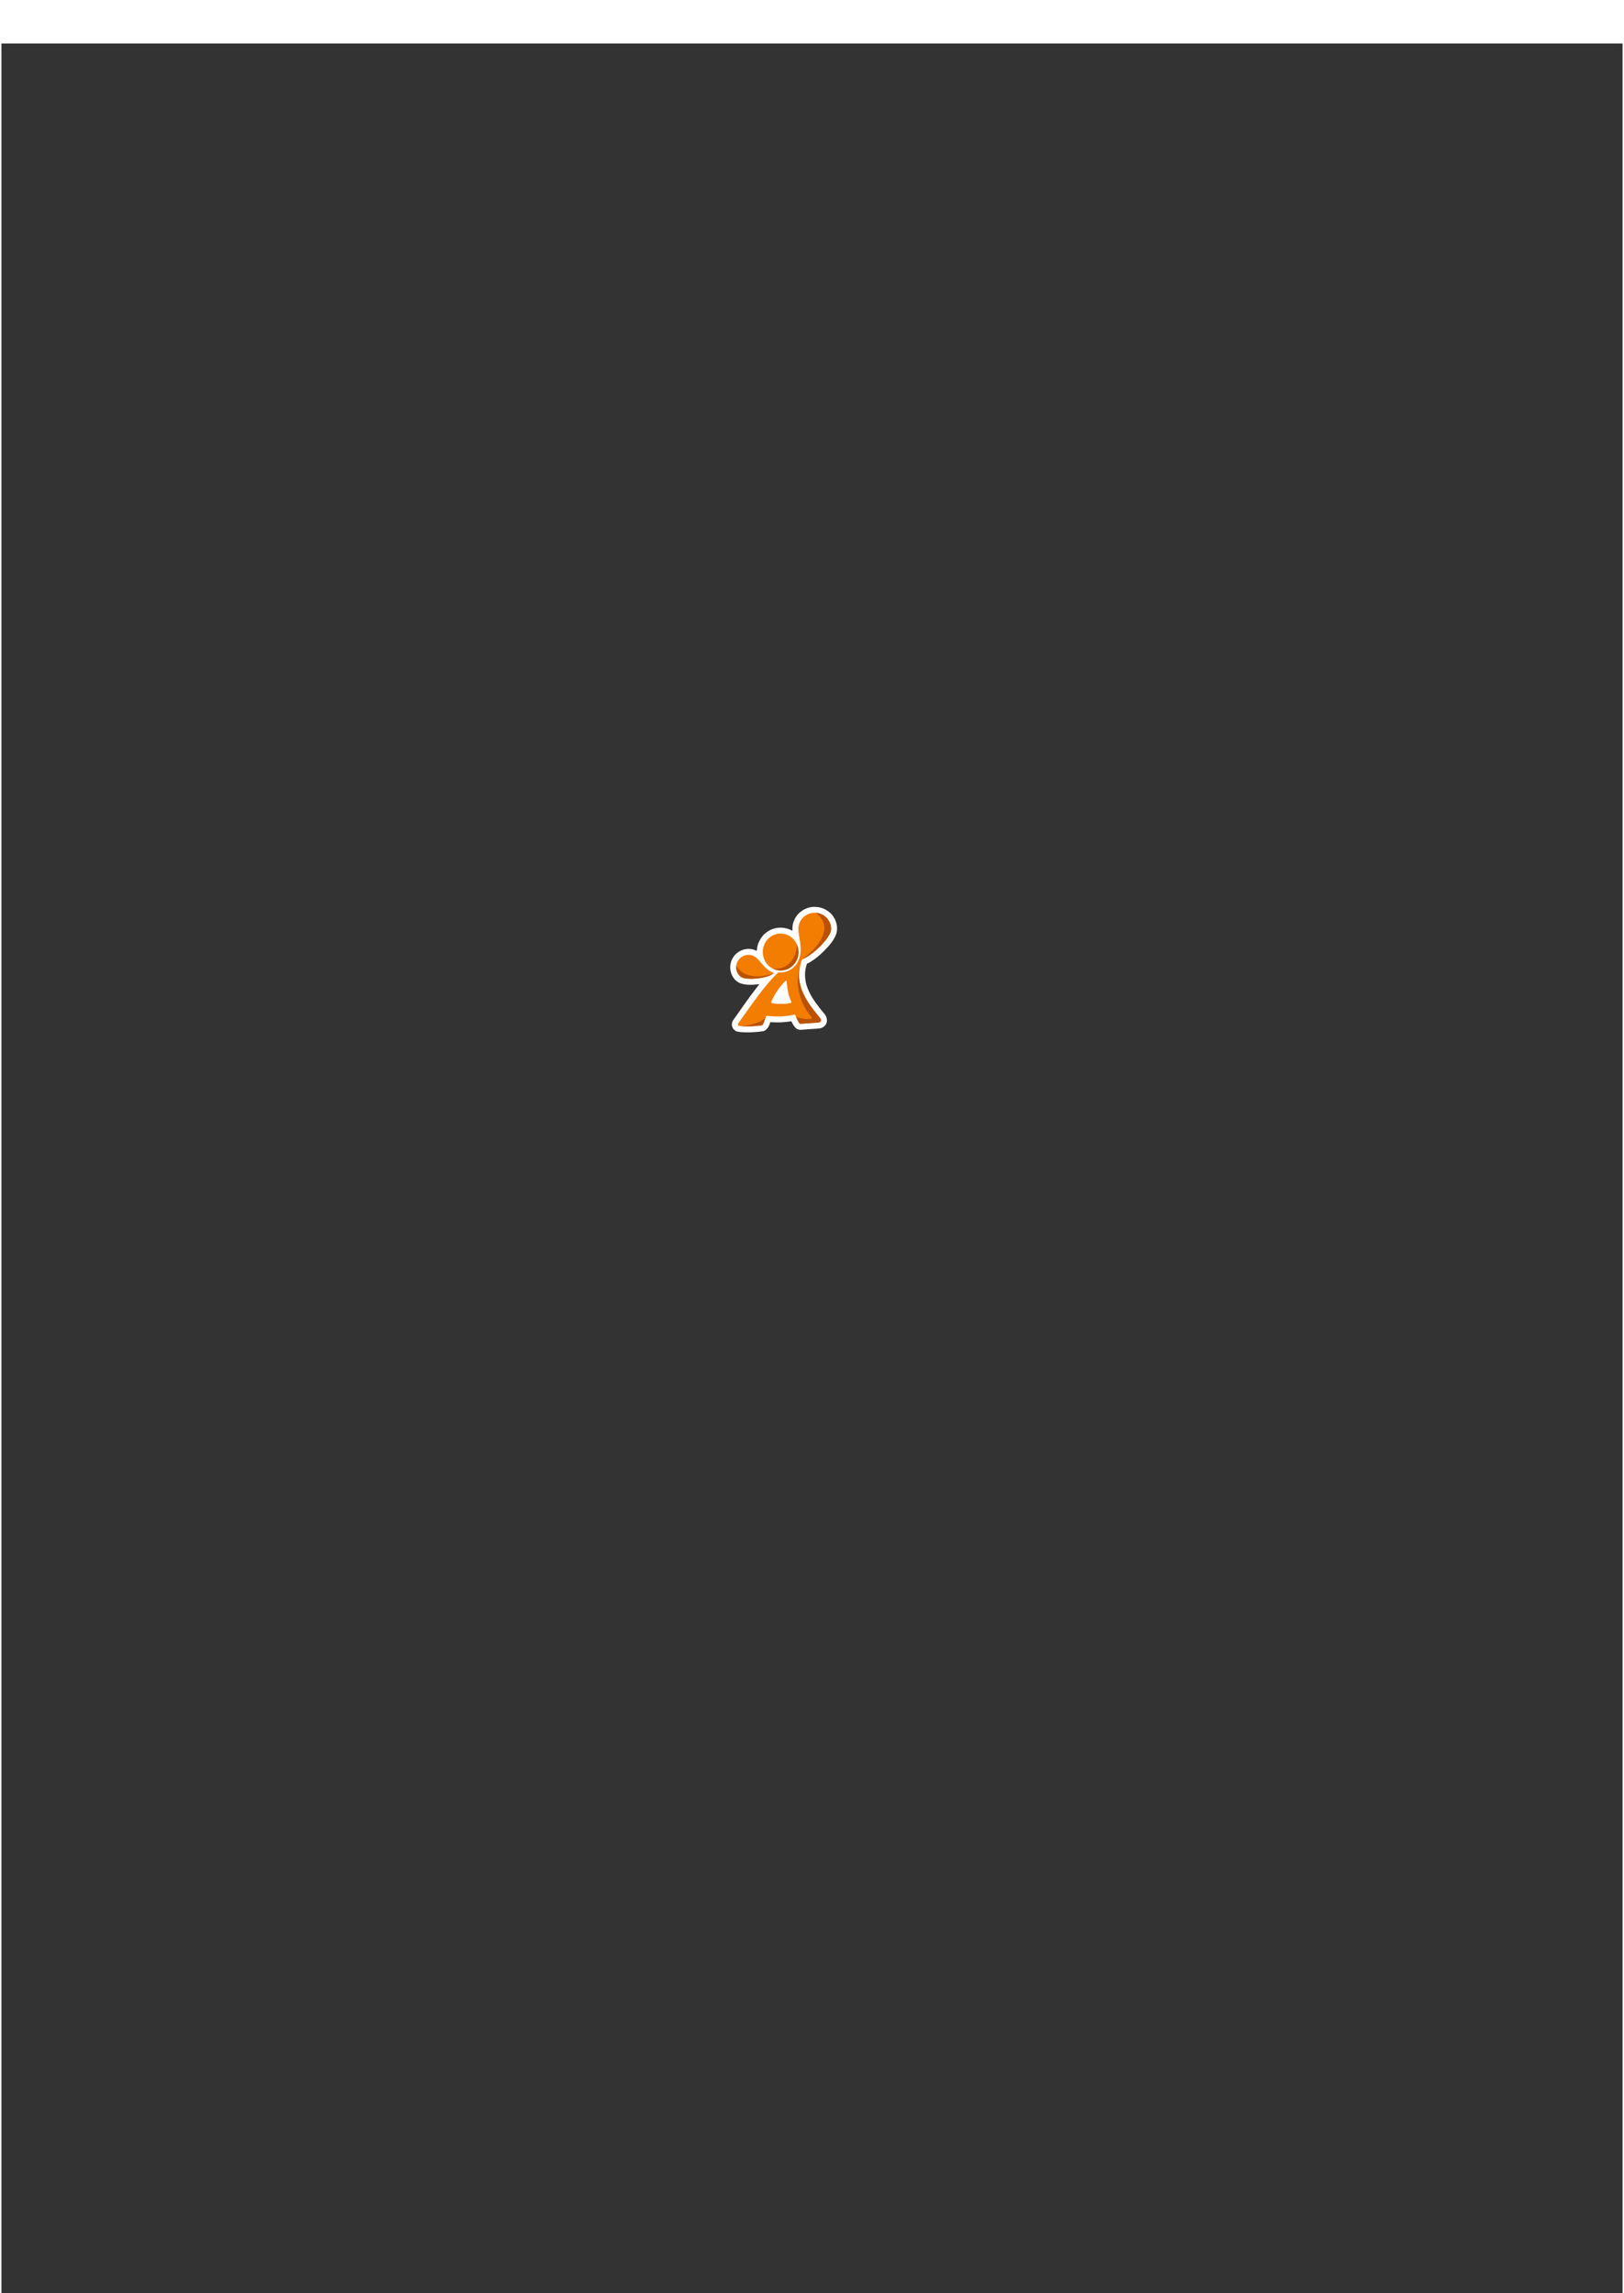 <?xml version="1.0" encoding="UTF-8"?>
<!DOCTYPE svg PUBLIC "-//W3C//DTD SVG 1.1//EN" "http://www.w3.org/Graphics/SVG/1.1/DTD/svg11.dtd">
<!-- Creator: CorelDRAW -->
<svg xmlns="http://www.w3.org/2000/svg" xml:space="preserve" width="136px" height="192px" version="1.1" style="shape-rendering:geometricPrecision; text-rendering:geometricPrecision; image-rendering:optimizeQuality; fill-rule:evenodd; clip-rule:evenodd"
viewBox="0 0 136 192.34"
 xmlns:xlink="http://www.w3.org/1999/xlink"
 xmlns:xodm="http://www.corel.com/coreldraw/odm/2003">
 <rect x="0" y="0" width="136" height="192.34" fill="#333333" stroke="none"/>
 <defs>
  <style type="text/css">
   <![CDATA[
    .str0 {stroke:#FEFEFE;stroke-width:0.05;stroke-miterlimit:22.926}
    .fil0 {fill:none}
    .fil4 {fill:#FEFEFE}
    .fil2 {fill:#FEFEFE}
    .fil1 {fill:white}
    .fil3 {fill:#F27D00}
    .fil5 {fill:#BA5205}
   ]]>
  </style>
 </defs>
 <g id="Layer_x0020_1">
  <rect class="fil0" x="60.36" y="76.06" width="10.53" height="10.53"/>
  <rect class="fil1" x="-202.57" y="-297.32" width="601.94" height="300.97"/>
  <g id="_2283104895552">
   <path class="fil2" d="M66.36 78.06c-0.07,-0.02 -0.14,-0.07 -0.22,-0.1 -0.61,-0.25 -1.27,-0.2 -1.82,0.14 -0.14,0.09 -0.25,0.19 -0.36,0.28 -0.06,0.06 -0.24,0.29 -0.28,0.37 -0.18,0.31 -0.29,0.58 -0.31,1 -0.13,-0.04 -0.17,-0.09 -0.36,-0.13 -0.56,-0.12 -1.08,0.07 -1.45,0.45 -0.07,0.06 -0.16,0.2 -0.21,0.28 -0.35,0.58 -0.25,1.36 0.21,1.84 0.09,0.09 0.07,0.05 0.14,0.11 0.04,0.04 0.09,0.07 0.14,0.1 0.21,0.12 0.54,0.18 0.81,0.19 0.48,0.02 0.52,-0.02 0.93,-0.04l-0.14 0.18c-0.16,0.2 -0.41,0.54 -0.56,0.74 -0.02,0.03 -0.04,0.06 -0.07,0.09 -0.24,0.34 -0.51,0.7 -0.75,1.05 -0.02,0.03 -0.04,0.06 -0.06,0.09l-0.34 0.48c-0.1,0.13 -0.18,0.25 -0.27,0.38 -0.1,0.13 -0.14,0.34 -0.09,0.53 0.07,0.21 0.13,0.25 0.29,0.37 0.22,0.17 1.43,0.13 1.8,0.09 0.09,-0.01 0.19,-0.02 0.28,-0.03 0.05,-0.01 0.1,-0.02 0.14,-0.02 0.05,-0.01 0.08,-0.01 0.13,-0.02 0.16,-0.05 0.29,-0.18 0.36,-0.29 0.08,-0.12 0.16,-0.3 0.2,-0.46 0.95,0.04 0.86,0.03 1.78,-0.07 0.04,0.14 0.23,0.46 0.37,0.57 0.04,0.04 0.06,0.05 0.11,0.08 0.08,0.04 0.22,0.07 0.31,0.06 0.47,-0.03 0.96,-0.08 1.42,-0.1 0.69,-0.02 1.02,-0.68 0.53,-1.27 -0.04,-0.04 -0.06,-0.06 -0.09,-0.1 -0.15,-0.17 -0.29,-0.36 -0.42,-0.53 -0.16,-0.2 -0.34,-0.46 -0.47,-0.67 -0.2,-0.33 -0.36,-0.64 -0.49,-1.04 -0.13,-0.42 -0.17,-0.89 -0.1,-1.35 0.02,-0.13 0.07,-0.32 0.11,-0.44 0.02,-0.05 0.03,-0.05 0.12,-0.09 0.17,-0.08 0.32,-0.19 0.47,-0.29 0.14,-0.09 0.39,-0.3 0.53,-0.42 0.21,-0.19 0.48,-0.46 0.66,-0.66 0.11,-0.13 0.23,-0.27 0.34,-0.42 0.19,-0.29 0.42,-0.62 0.42,-1.09 0.01,-0.32 -0.08,-0.63 -0.23,-0.9 -0.56,-0.98 -1.92,-1.26 -2.82,-0.53 -0.18,0.14 -0.24,0.21 -0.37,0.39 -0.1,0.14 -0.18,0.32 -0.25,0.51 -0.07,0.23 -0.08,0.44 -0.07,0.69z"/>
   <path class="fil3" d="M61.84 80.51c0.34,-0.46 0.98,-0.56 1.43,-0.23 0.44,0.33 0.79,1.09 1.53,1.31 -0.34,0.46 -2.31,0.68 -2.76,0.35 -0.44,-0.33 -0.53,-0.97 -0.2,-1.43zm4.82 4.76c0.09,0.23 0.26,0.6 0.36,0.6l1.41 -0.1c0.32,0.01 0.43,-0.18 0.2,-0.45 -1.18,-1.39 -2.24,-2.95 -1.45,-4.87 0.87,-0.3 2.38,-1.81 2.42,-2.46 0.05,-0.74 -0.53,-1.38 -1.28,-1.43 -0.76,-0.05 -1.41,0.51 -1.46,1.25 -0.04,0.73 0.41,1.7 0.05,2.64l-0.01 0c-0.1,0.32 -0.3,0.6 -0.6,0.81 -0.33,0.24 -0.73,0.33 -1.11,0.29 -1.14,1.02 -2.43,2.97 -3.39,4.3 -0.03,0.03 -0.04,0.17 0.07,0.19 0.63,0.07 1.26,0.05 1.89,-0.04 0.16,0.01 0.26,-0.46 0.38,-0.76 0.01,-0.02 0.02,-0.03 0.05,-0.04 0.85,0.08 1.37,0.08 2.19,-0.07 0.22,-0.05 0.2,-0.05 0.28,0.14zm-1.29 -6.97c0.82,0 1.5,0.69 1.5,1.55 0,0.86 -0.68,1.55 -1.5,1.55 -0.83,0 -1.5,-0.69 -1.5,-1.55 0,-0.86 0.67,-1.55 1.5,-1.55z"/>
   <path class="fil4 str0" d="M65.86 82.44c0.04,0.53 0.13,1.01 0.32,1.44 0.09,0.2 0.09,0.21 -0.08,0.24 -0.42,0.08 -0.89,0.07 -1.34,0.01 -0.18,-0.02 -0.17,-0.08 -0.1,-0.22 0.21,-0.47 0.58,-1.04 1.01,-1.5 0.15,-0.16 0.18,-0.18 0.19,0.03z"/>
   <path class="fil5" d="M66.75 79.25c0.07,0.18 0.12,0.39 0.12,0.6 0,0.86 -0.68,1.55 -1.5,1.55 -0.22,0 -0.42,-0.05 -0.6,-0.13 0.6,0.01 1.82,-0.2 1.98,-2.02z"/>
   <path class="fil5" d="M67.18 80.45c0.87,-0.3 2.38,-1.81 2.42,-2.46 0.05,-0.74 -0.53,-1.38 -1.28,-1.43 1.55,1.16 0.3,2.87 -1.14,3.89z"/>
   <path class="fil5" d="M64.8 81.59c-0.34,0.46 -2.31,0.67 -2.76,0.34 -0.3,-0.22 -0.44,-0.59 -0.39,-0.95 0.81,1.44 2.93,0.79 3.15,0.61z"/>
   <path class="fil5" d="M66.66 85.27c0.04,0.09 0.09,0.21 0.14,0.31 0.08,0.16 0.16,0.29 0.22,0.29l1.41 -0.1c0.32,0.01 0.43,-0.18 0.2,-0.45 -1.18,-1.39 -2.24,-2.95 -1.45,-4.87 -0.51,1.2 -0.69,3.14 0.78,4.85 0.27,0.3 -0.98,0.16 -1.3,-0.03z"/>
   <path class="fil5" d="M61.87 86.04c0.63,0.07 1.26,0.05 1.89,-0.04 0.16,0.01 0.26,-0.46 0.38,-0.76 -0.2,0.56 -1.87,0.87 -2.27,0.8z"/>
  </g>
 </g>
</svg>
